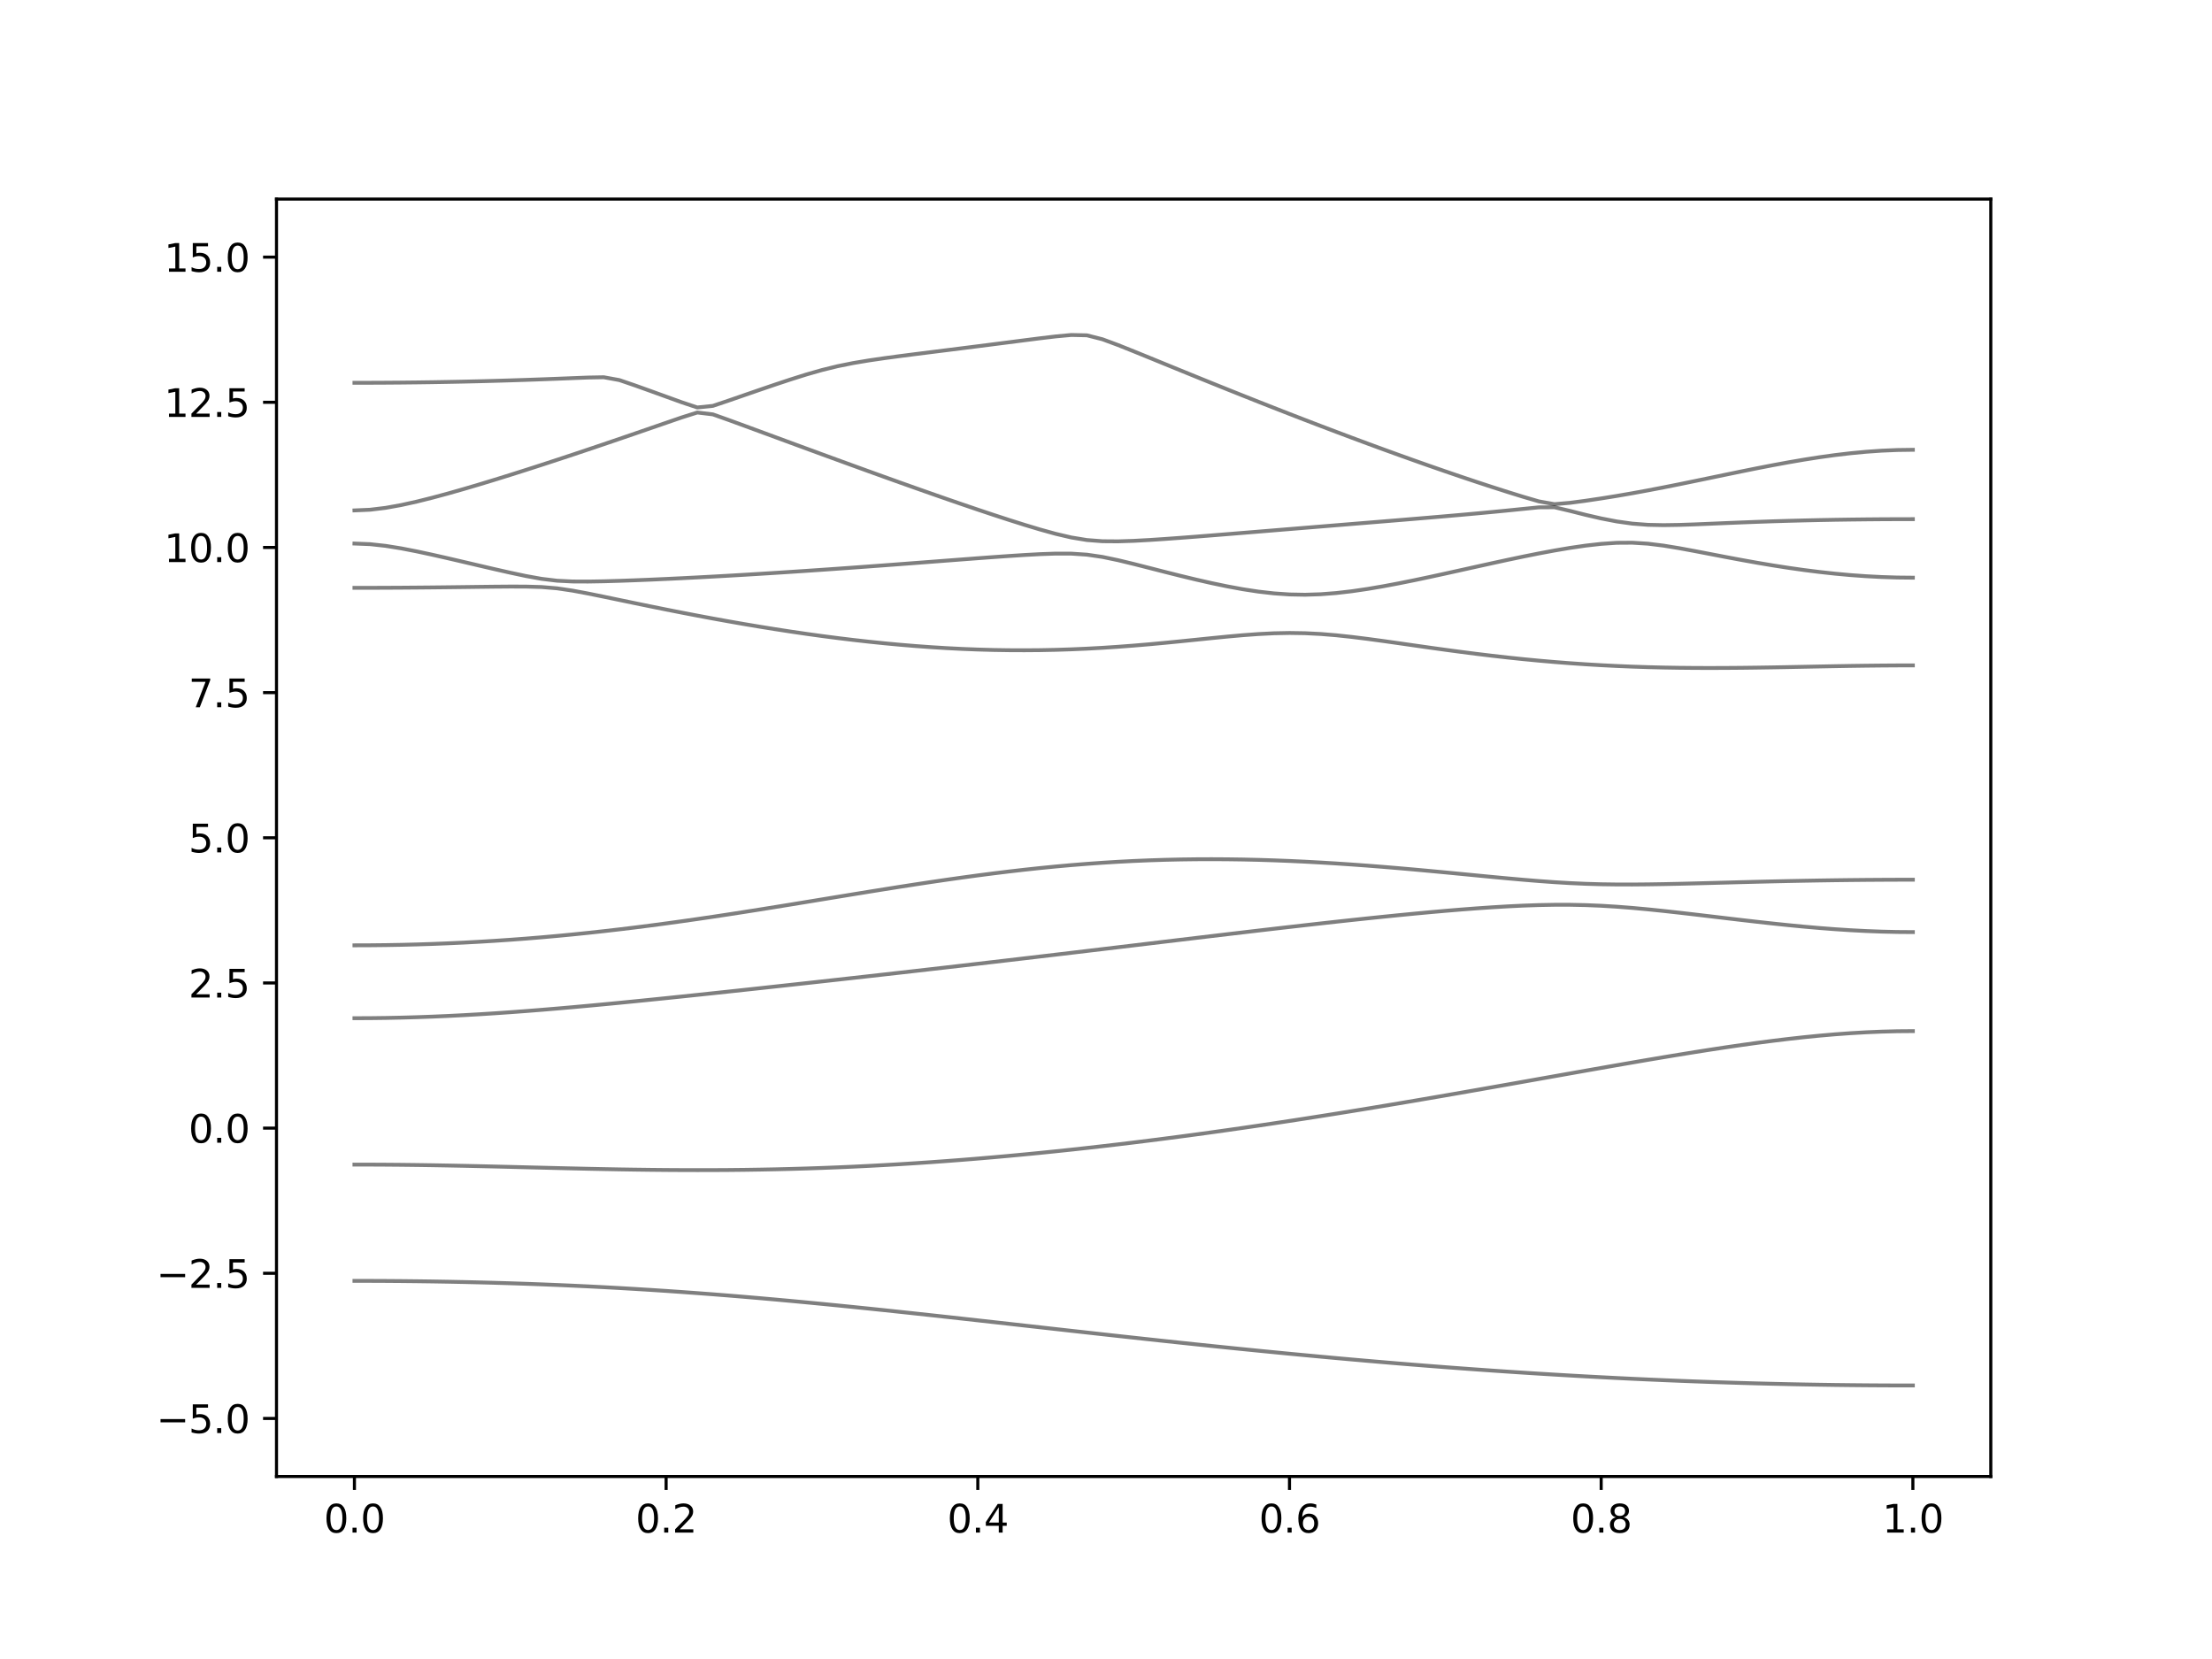 <?xml version="1.0" encoding="utf-8" standalone="no"?>
<!DOCTYPE svg PUBLIC "-//W3C//DTD SVG 1.1//EN"
  "http://www.w3.org/Graphics/SVG/1.1/DTD/svg11.dtd">
<svg xmlns:xlink="http://www.w3.org/1999/xlink" width="576pt" height="432pt" viewBox="0 0 576 432" xmlns="http://www.w3.org/2000/svg" version="1.1">
 <defs>
  <style type="text/css">*{stroke-linejoin: round; stroke-linecap: butt}</style>
 </defs>
 <g id="figure_1">
  <g id="patch_1">
   <path d="M 0 432 
L 576 432 
L 576 0 
L 0 0 
z
" style="fill: #ffffff"/>
  </g>
  <g id="axes_1">
   <g id="patch_2">
    <path d="M 72 384.48 
L 518.4 384.48 
L 518.4 51.84 
L 72 51.84 
z
" style="fill: #ffffff"/>
   </g>
   <g id="matplotlib.axis_1">
    <g id="xtick_1">
     <g id="line2d_1">
      <defs>
       <path id="m0e0f2d8a0d" d="M 0 0 
L 0 3.5 
" style="stroke: #000000; stroke-width: 0.8"/>
      </defs>
      <g>
       <use xlink:href="#m0e0f2d8a0d" x="92.291" y="384.48" style="stroke: #000000; stroke-width: 0.8"/>
      </g>
     </g>
     <g id="text_1">
      <!-- 0.0 -->
      <g transform="translate(84.339 399.078) scale(0.1 -0.1)">
       <defs>
        <path id="DejaVuSans-30" d="M 2034 4250 
Q 1547 4250 1301 3770 
Q 1056 3291 1056 2328 
Q 1056 1369 1301 889 
Q 1547 409 2034 409 
Q 2525 409 2770 889 
Q 3016 1369 3016 2328 
Q 3016 3291 2770 3770 
Q 2525 4250 2034 4250 
z
M 2034 4750 
Q 2819 4750 3233 4129 
Q 3647 3509 3647 2328 
Q 3647 1150 3233 529 
Q 2819 -91 2034 -91 
Q 1250 -91 836 529 
Q 422 1150 422 2328 
Q 422 3509 836 4129 
Q 1250 4750 2034 4750 
z
" transform="scale(0.016)"/>
        <path id="DejaVuSans-2e" d="M 684 794 
L 1344 794 
L 1344 0 
L 684 0 
L 684 794 
z
" transform="scale(0.016)"/>
       </defs>
       <use xlink:href="#DejaVuSans-30"/>
       <use xlink:href="#DejaVuSans-2e" x="63.623"/>
       <use xlink:href="#DejaVuSans-30" x="95.41"/>
      </g>
     </g>
    </g>
    <g id="xtick_2">
     <g id="line2d_2">
      <g>
       <use xlink:href="#m0e0f2d8a0d" x="173.455" y="384.48" style="stroke: #000000; stroke-width: 0.8"/>
      </g>
     </g>
     <g id="text_2">
      <!-- 0.2 -->
      <g transform="translate(165.503 399.078) scale(0.1 -0.1)">
       <defs>
        <path id="DejaVuSans-32" d="M 1228 531 
L 3431 531 
L 3431 0 
L 469 0 
L 469 531 
Q 828 903 1448 1529 
Q 2069 2156 2228 2338 
Q 2531 2678 2651 2914 
Q 2772 3150 2772 3378 
Q 2772 3750 2511 3984 
Q 2250 4219 1831 4219 
Q 1534 4219 1204 4116 
Q 875 4013 500 3803 
L 500 4441 
Q 881 4594 1212 4672 
Q 1544 4750 1819 4750 
Q 2544 4750 2975 4387 
Q 3406 4025 3406 3419 
Q 3406 3131 3298 2873 
Q 3191 2616 2906 2266 
Q 2828 2175 2409 1742 
Q 1991 1309 1228 531 
z
" transform="scale(0.016)"/>
       </defs>
       <use xlink:href="#DejaVuSans-30"/>
       <use xlink:href="#DejaVuSans-2e" x="63.623"/>
       <use xlink:href="#DejaVuSans-32" x="95.41"/>
      </g>
     </g>
    </g>
    <g id="xtick_3">
     <g id="line2d_3">
      <g>
       <use xlink:href="#m0e0f2d8a0d" x="254.618" y="384.48" style="stroke: #000000; stroke-width: 0.8"/>
      </g>
     </g>
     <g id="text_3">
      <!-- 0.4 -->
      <g transform="translate(246.667 399.078) scale(0.1 -0.1)">
       <defs>
        <path id="DejaVuSans-34" d="M 2419 4116 
L 825 1625 
L 2419 1625 
L 2419 4116 
z
M 2253 4666 
L 3047 4666 
L 3047 1625 
L 3713 1625 
L 3713 1100 
L 3047 1100 
L 3047 0 
L 2419 0 
L 2419 1100 
L 313 1100 
L 313 1709 
L 2253 4666 
z
" transform="scale(0.016)"/>
       </defs>
       <use xlink:href="#DejaVuSans-30"/>
       <use xlink:href="#DejaVuSans-2e" x="63.623"/>
       <use xlink:href="#DejaVuSans-34" x="95.41"/>
      </g>
     </g>
    </g>
    <g id="xtick_4">
     <g id="line2d_4">
      <g>
       <use xlink:href="#m0e0f2d8a0d" x="335.782" y="384.48" style="stroke: #000000; stroke-width: 0.8"/>
      </g>
     </g>
     <g id="text_4">
      <!-- 0.6 -->
      <g transform="translate(327.83 399.078) scale(0.1 -0.1)">
       <defs>
        <path id="DejaVuSans-36" d="M 2113 2584 
Q 1688 2584 1439 2293 
Q 1191 2003 1191 1497 
Q 1191 994 1439 701 
Q 1688 409 2113 409 
Q 2538 409 2786 701 
Q 3034 994 3034 1497 
Q 3034 2003 2786 2293 
Q 2538 2584 2113 2584 
z
M 3366 4563 
L 3366 3988 
Q 3128 4100 2886 4159 
Q 2644 4219 2406 4219 
Q 1781 4219 1451 3797 
Q 1122 3375 1075 2522 
Q 1259 2794 1537 2939 
Q 1816 3084 2150 3084 
Q 2853 3084 3261 2657 
Q 3669 2231 3669 1497 
Q 3669 778 3244 343 
Q 2819 -91 2113 -91 
Q 1303 -91 875 529 
Q 447 1150 447 2328 
Q 447 3434 972 4092 
Q 1497 4750 2381 4750 
Q 2619 4750 2861 4703 
Q 3103 4656 3366 4563 
z
" transform="scale(0.016)"/>
       </defs>
       <use xlink:href="#DejaVuSans-30"/>
       <use xlink:href="#DejaVuSans-2e" x="63.623"/>
       <use xlink:href="#DejaVuSans-36" x="95.41"/>
      </g>
     </g>
    </g>
    <g id="xtick_5">
     <g id="line2d_5">
      <g>
       <use xlink:href="#m0e0f2d8a0d" x="416.945" y="384.48" style="stroke: #000000; stroke-width: 0.8"/>
      </g>
     </g>
     <g id="text_5">
      <!-- 0.8 -->
      <g transform="translate(408.994 399.078) scale(0.1 -0.1)">
       <defs>
        <path id="DejaVuSans-38" d="M 2034 2216 
Q 1584 2216 1326 1975 
Q 1069 1734 1069 1313 
Q 1069 891 1326 650 
Q 1584 409 2034 409 
Q 2484 409 2743 651 
Q 3003 894 3003 1313 
Q 3003 1734 2745 1975 
Q 2488 2216 2034 2216 
z
M 1403 2484 
Q 997 2584 770 2862 
Q 544 3141 544 3541 
Q 544 4100 942 4425 
Q 1341 4750 2034 4750 
Q 2731 4750 3128 4425 
Q 3525 4100 3525 3541 
Q 3525 3141 3298 2862 
Q 3072 2584 2669 2484 
Q 3125 2378 3379 2068 
Q 3634 1759 3634 1313 
Q 3634 634 3220 271 
Q 2806 -91 2034 -91 
Q 1263 -91 848 271 
Q 434 634 434 1313 
Q 434 1759 690 2068 
Q 947 2378 1403 2484 
z
M 1172 3481 
Q 1172 3119 1398 2916 
Q 1625 2713 2034 2713 
Q 2441 2713 2670 2916 
Q 2900 3119 2900 3481 
Q 2900 3844 2670 4047 
Q 2441 4250 2034 4250 
Q 1625 4250 1398 4047 
Q 1172 3844 1172 3481 
z
" transform="scale(0.016)"/>
       </defs>
       <use xlink:href="#DejaVuSans-30"/>
       <use xlink:href="#DejaVuSans-2e" x="63.623"/>
       <use xlink:href="#DejaVuSans-38" x="95.41"/>
      </g>
     </g>
    </g>
    <g id="xtick_6">
     <g id="line2d_6">
      <g>
       <use xlink:href="#m0e0f2d8a0d" x="498.109" y="384.48" style="stroke: #000000; stroke-width: 0.8"/>
      </g>
     </g>
     <g id="text_6">
      <!-- 1.0 -->
      <g transform="translate(490.158 399.078) scale(0.1 -0.1)">
       <defs>
        <path id="DejaVuSans-31" d="M 794 531 
L 1825 531 
L 1825 4091 
L 703 3866 
L 703 4441 
L 1819 4666 
L 2450 4666 
L 2450 531 
L 3481 531 
L 3481 0 
L 794 0 
L 794 531 
z
" transform="scale(0.016)"/>
       </defs>
       <use xlink:href="#DejaVuSans-31"/>
       <use xlink:href="#DejaVuSans-2e" x="63.623"/>
       <use xlink:href="#DejaVuSans-30" x="95.41"/>
      </g>
     </g>
    </g>
   </g>
   <g id="matplotlib.axis_2">
    <g id="ytick_1">
     <g id="line2d_7">
      <defs>
       <path id="m1d2513366c" d="M 0 0 
L -3.5 0 
" style="stroke: #000000; stroke-width: 0.8"/>
      </defs>
      <g>
       <use xlink:href="#m1d2513366c" x="72" y="369.36" style="stroke: #000000; stroke-width: 0.8"/>
      </g>
     </g>
     <g id="text_7">
      <!-- −5.0 -->
      <g transform="translate(40.717 373.159) scale(0.1 -0.1)">
       <defs>
        <path id="DejaVuSans-2212" d="M 678 2272 
L 4684 2272 
L 4684 1741 
L 678 1741 
L 678 2272 
z
" transform="scale(0.016)"/>
        <path id="DejaVuSans-35" d="M 691 4666 
L 3169 4666 
L 3169 4134 
L 1269 4134 
L 1269 2991 
Q 1406 3038 1543 3061 
Q 1681 3084 1819 3084 
Q 2600 3084 3056 2656 
Q 3513 2228 3513 1497 
Q 3513 744 3044 326 
Q 2575 -91 1722 -91 
Q 1428 -91 1123 -41 
Q 819 9 494 109 
L 494 744 
Q 775 591 1075 516 
Q 1375 441 1709 441 
Q 2250 441 2565 725 
Q 2881 1009 2881 1497 
Q 2881 1984 2565 2268 
Q 2250 2553 1709 2553 
Q 1456 2553 1204 2497 
Q 953 2441 691 2322 
L 691 4666 
z
" transform="scale(0.016)"/>
       </defs>
       <use xlink:href="#DejaVuSans-2212"/>
       <use xlink:href="#DejaVuSans-35" x="83.789"/>
       <use xlink:href="#DejaVuSans-2e" x="147.412"/>
       <use xlink:href="#DejaVuSans-30" x="179.199"/>
      </g>
     </g>
    </g>
    <g id="ytick_2">
     <g id="line2d_8">
      <g>
       <use xlink:href="#m1d2513366c" x="72" y="331.56" style="stroke: #000000; stroke-width: 0.8"/>
      </g>
     </g>
     <g id="text_8">
      <!-- −2.5 -->
      <g transform="translate(40.717 335.359) scale(0.1 -0.1)">
       <use xlink:href="#DejaVuSans-2212"/>
       <use xlink:href="#DejaVuSans-32" x="83.789"/>
       <use xlink:href="#DejaVuSans-2e" x="147.412"/>
       <use xlink:href="#DejaVuSans-35" x="179.199"/>
      </g>
     </g>
    </g>
    <g id="ytick_3">
     <g id="line2d_9">
      <g>
       <use xlink:href="#m1d2513366c" x="72" y="293.76" style="stroke: #000000; stroke-width: 0.8"/>
      </g>
     </g>
     <g id="text_9">
      <!-- 0.0 -->
      <g transform="translate(49.097 297.559) scale(0.1 -0.1)">
       <use xlink:href="#DejaVuSans-30"/>
       <use xlink:href="#DejaVuSans-2e" x="63.623"/>
       <use xlink:href="#DejaVuSans-30" x="95.41"/>
      </g>
     </g>
    </g>
    <g id="ytick_4">
     <g id="line2d_10">
      <g>
       <use xlink:href="#m1d2513366c" x="72" y="255.96" style="stroke: #000000; stroke-width: 0.8"/>
      </g>
     </g>
     <g id="text_10">
      <!-- 2.5 -->
      <g transform="translate(49.097 259.759) scale(0.1 -0.1)">
       <use xlink:href="#DejaVuSans-32"/>
       <use xlink:href="#DejaVuSans-2e" x="63.623"/>
       <use xlink:href="#DejaVuSans-35" x="95.41"/>
      </g>
     </g>
    </g>
    <g id="ytick_5">
     <g id="line2d_11">
      <g>
       <use xlink:href="#m1d2513366c" x="72" y="218.16" style="stroke: #000000; stroke-width: 0.8"/>
      </g>
     </g>
     <g id="text_11">
      <!-- 5.0 -->
      <g transform="translate(49.097 221.959) scale(0.1 -0.1)">
       <use xlink:href="#DejaVuSans-35"/>
       <use xlink:href="#DejaVuSans-2e" x="63.623"/>
       <use xlink:href="#DejaVuSans-30" x="95.41"/>
      </g>
     </g>
    </g>
    <g id="ytick_6">
     <g id="line2d_12">
      <g>
       <use xlink:href="#m1d2513366c" x="72" y="180.36" style="stroke: #000000; stroke-width: 0.8"/>
      </g>
     </g>
     <g id="text_12">
      <!-- 7.5 -->
      <g transform="translate(49.097 184.159) scale(0.1 -0.1)">
       <defs>
        <path id="DejaVuSans-37" d="M 525 4666 
L 3525 4666 
L 3525 4397 
L 1831 0 
L 1172 0 
L 2766 4134 
L 525 4134 
L 525 4666 
z
" transform="scale(0.016)"/>
       </defs>
       <use xlink:href="#DejaVuSans-37"/>
       <use xlink:href="#DejaVuSans-2e" x="63.623"/>
       <use xlink:href="#DejaVuSans-35" x="95.41"/>
      </g>
     </g>
    </g>
    <g id="ytick_7">
     <g id="line2d_13">
      <g>
       <use xlink:href="#m1d2513366c" x="72" y="142.56" style="stroke: #000000; stroke-width: 0.8"/>
      </g>
     </g>
     <g id="text_13">
      <!-- 10.0 -->
      <g transform="translate(42.734 146.359) scale(0.1 -0.1)">
       <use xlink:href="#DejaVuSans-31"/>
       <use xlink:href="#DejaVuSans-30" x="63.623"/>
       <use xlink:href="#DejaVuSans-2e" x="127.246"/>
       <use xlink:href="#DejaVuSans-30" x="159.033"/>
      </g>
     </g>
    </g>
    <g id="ytick_8">
     <g id="line2d_14">
      <g>
       <use xlink:href="#m1d2513366c" x="72" y="104.76" style="stroke: #000000; stroke-width: 0.8"/>
      </g>
     </g>
     <g id="text_14">
      <!-- 12.5 -->
      <g transform="translate(42.734 108.559) scale(0.1 -0.1)">
       <use xlink:href="#DejaVuSans-31"/>
       <use xlink:href="#DejaVuSans-32" x="63.623"/>
       <use xlink:href="#DejaVuSans-2e" x="127.246"/>
       <use xlink:href="#DejaVuSans-35" x="159.033"/>
      </g>
     </g>
    </g>
    <g id="ytick_9">
     <g id="line2d_15">
      <g>
       <use xlink:href="#m1d2513366c" x="72" y="66.96" style="stroke: #000000; stroke-width: 0.8"/>
      </g>
     </g>
     <g id="text_15">
      <!-- 15.0 -->
      <g transform="translate(42.734 70.759) scale(0.1 -0.1)">
       <use xlink:href="#DejaVuSans-31"/>
       <use xlink:href="#DejaVuSans-35" x="63.623"/>
       <use xlink:href="#DejaVuSans-2e" x="127.246"/>
       <use xlink:href="#DejaVuSans-30" x="159.033"/>
      </g>
     </g>
    </g>
   </g>
   <g id="line2d_16">
    <path d="M 92.291 333.533 
L 96.349 333.539 
L 100.407 333.557 
L 104.465 333.588 
L 108.524 333.631 
L 112.582 333.686 
L 116.64 333.755 
L 120.698 333.836 
L 124.756 333.931 
L 128.815 334.038 
L 132.873 334.159 
L 136.931 334.294 
L 140.989 334.442 
L 145.047 334.605 
L 149.105 334.782 
L 153.164 334.974 
L 157.222 335.181 
L 161.28 335.402 
L 165.338 335.638 
L 169.396 335.889 
L 173.455 336.153 
L 177.513 336.433 
L 181.571 336.727 
L 185.629 337.033 
L 189.687 337.354 
L 193.745 337.687 
L 197.804 338.033 
L 201.862 338.391 
L 205.92 338.76 
L 209.978 339.14 
L 214.036 339.53 
L 218.095 339.929 
L 222.153 340.336 
L 226.211 340.751 
L 230.269 341.173 
L 234.327 341.603 
L 238.385 342.037 
L 242.444 342.477 
L 246.502 342.92 
L 250.56 343.367 
L 254.618 343.818 
L 258.676 344.268 
L 262.735 344.722 
L 266.793 345.176 
L 270.851 345.631 
L 274.909 346.084 
L 278.967 346.538 
L 283.025 346.988 
L 287.084 347.438 
L 291.142 347.885 
L 295.2 348.328 
L 299.258 348.768 
L 303.316 349.205 
L 307.375 349.636 
L 311.433 350.064 
L 315.491 350.486 
L 319.549 350.903 
L 323.607 351.314 
L 327.665 351.719 
L 331.724 352.117 
L 335.782 352.51 
L 339.84 352.894 
L 343.898 353.272 
L 347.956 353.643 
L 352.015 354.006 
L 356.073 354.361 
L 360.131 354.707 
L 364.189 355.046 
L 368.247 355.377 
L 372.305 355.698 
L 376.364 356.011 
L 380.422 356.314 
L 384.48 356.609 
L 388.538 356.895 
L 392.596 357.17 
L 396.655 357.438 
L 400.713 357.695 
L 404.771 357.941 
L 408.829 358.179 
L 412.887 358.407 
L 416.945 358.623 
L 421.004 358.832 
L 425.062 359.029 
L 429.12 359.216 
L 433.178 359.393 
L 437.236 359.559 
L 441.295 359.715 
L 445.353 359.86 
L 449.411 359.995 
L 453.469 360.119 
L 457.527 360.232 
L 461.585 360.335 
L 465.644 360.427 
L 469.702 360.509 
L 473.76 360.578 
L 477.818 360.639 
L 481.876 360.687 
L 485.935 360.725 
L 489.993 360.752 
L 494.051 360.769 
L 498.109 360.773 
" clip-path="url(#pb32c5642be)" style="fill: none; stroke: #000000; stroke-opacity: 0.5; stroke-linecap: square"/>
   </g>
   <g id="line2d_17">
    <path d="M 92.291 303.254 
L 96.349 303.261 
L 100.407 303.283 
L 104.465 303.317 
L 108.524 303.366 
L 112.582 303.425 
L 116.64 303.496 
L 120.698 303.576 
L 124.756 303.664 
L 128.815 303.757 
L 132.873 303.856 
L 136.931 303.957 
L 140.989 304.058 
L 145.047 304.158 
L 149.105 304.253 
L 153.164 304.346 
L 157.222 304.429 
L 161.28 304.504 
L 165.338 304.568 
L 169.396 304.621 
L 173.455 304.662 
L 177.513 304.686 
L 181.571 304.696 
L 185.629 304.69 
L 189.687 304.666 
L 193.745 304.624 
L 197.804 304.563 
L 201.862 304.485 
L 205.92 304.386 
L 209.978 304.268 
L 214.036 304.131 
L 218.095 303.974 
L 222.153 303.797 
L 226.211 303.6 
L 230.269 303.384 
L 234.327 303.15 
L 238.385 302.894 
L 242.444 302.622 
L 246.502 302.33 
L 250.56 302.02 
L 254.618 301.692 
L 258.676 301.346 
L 262.735 300.983 
L 266.793 300.603 
L 270.851 300.207 
L 274.909 299.794 
L 278.967 299.366 
L 283.025 298.922 
L 287.084 298.462 
L 291.142 297.989 
L 295.2 297.501 
L 299.258 296.997 
L 303.316 296.48 
L 307.375 295.951 
L 311.433 295.408 
L 315.491 294.852 
L 319.549 294.283 
L 323.607 293.703 
L 327.665 293.111 
L 331.724 292.508 
L 335.782 291.893 
L 339.84 291.268 
L 343.898 290.633 
L 347.956 289.989 
L 352.015 289.336 
L 356.073 288.674 
L 360.131 288.002 
L 364.189 287.323 
L 368.247 286.637 
L 372.305 285.944 
L 376.364 285.246 
L 380.422 284.541 
L 384.48 283.832 
L 388.538 283.119 
L 392.596 282.402 
L 396.655 281.684 
L 400.713 280.962 
L 404.771 280.243 
L 408.829 279.521 
L 412.887 278.803 
L 416.945 278.09 
L 421.004 277.379 
L 425.062 276.676 
L 429.12 275.98 
L 433.178 275.297 
L 437.236 274.626 
L 441.295 273.969 
L 445.353 273.331 
L 449.411 272.714 
L 453.469 272.123 
L 457.527 271.561 
L 461.585 271.032 
L 465.644 270.54 
L 469.702 270.09 
L 473.76 269.687 
L 477.818 269.335 
L 481.876 269.04 
L 485.935 268.806 
L 489.993 268.635 
L 494.051 268.531 
L 498.109 268.498 
" clip-path="url(#pb32c5642be)" style="fill: none; stroke: #000000; stroke-opacity: 0.5; stroke-linecap: square"/>
   </g>
   <g id="line2d_18">
    <path d="M 92.291 265.138 
L 96.349 265.121 
L 100.407 265.071 
L 104.465 264.988 
L 108.524 264.873 
L 112.582 264.728 
L 116.64 264.551 
L 120.698 264.347 
L 124.756 264.116 
L 128.815 263.86 
L 132.873 263.58 
L 136.931 263.28 
L 140.989 262.959 
L 145.047 262.622 
L 149.105 262.268 
L 153.164 261.901 
L 157.222 261.521 
L 161.28 261.131 
L 165.338 260.732 
L 169.396 260.324 
L 173.455 259.911 
L 177.513 259.491 
L 181.571 259.066 
L 185.629 258.636 
L 189.687 258.204 
L 193.745 257.768 
L 197.804 257.33 
L 201.862 256.888 
L 205.92 256.445 
L 209.978 256.001 
L 214.036 255.553 
L 218.095 255.103 
L 222.153 254.652 
L 226.211 254.199 
L 230.269 253.743 
L 234.327 253.285 
L 238.385 252.826 
L 242.444 252.363 
L 246.502 251.899 
L 250.56 251.433 
L 254.618 250.964 
L 258.676 250.493 
L 262.735 250.019 
L 266.793 249.545 
L 270.851 249.068 
L 274.909 248.589 
L 278.967 248.11 
L 283.025 247.627 
L 287.084 247.144 
L 291.142 246.66 
L 295.2 246.176 
L 299.258 245.69 
L 303.316 245.205 
L 307.375 244.72 
L 311.433 244.236 
L 315.491 243.754 
L 319.549 243.273 
L 323.607 242.795 
L 327.665 242.319 
L 331.724 241.847 
L 335.782 241.38 
L 339.84 240.919 
L 343.898 240.462 
L 347.956 240.013 
L 352.015 239.573 
L 356.073 239.142 
L 360.131 238.722 
L 364.189 238.313 
L 368.247 237.919 
L 372.305 237.541 
L 376.364 237.182 
L 380.422 236.845 
L 384.48 236.535 
L 388.538 236.257 
L 392.596 236.015 
L 396.655 235.82 
L 400.713 235.68 
L 404.771 235.605 
L 408.829 235.605 
L 412.887 235.689 
L 416.945 235.856 
L 421.004 236.103 
L 425.062 236.419 
L 429.12 236.792 
L 433.178 237.21 
L 437.236 237.659 
L 441.295 238.127 
L 445.353 238.607 
L 449.411 239.089 
L 453.469 239.567 
L 457.527 240.033 
L 461.585 240.48 
L 465.644 240.904 
L 469.702 241.295 
L 473.76 241.65 
L 477.818 241.962 
L 481.876 242.227 
L 485.935 242.437 
L 489.993 242.591 
L 494.051 242.685 
L 498.109 242.716 
" clip-path="url(#pb32c5642be)" style="fill: none; stroke: #000000; stroke-opacity: 0.5; stroke-linecap: square"/>
   </g>
   <g id="line2d_19">
    <path d="M 92.291 246.161 
L 96.349 246.146 
L 100.407 246.103 
L 104.465 246.031 
L 108.524 245.929 
L 112.582 245.799 
L 116.64 245.639 
L 120.698 245.452 
L 124.756 245.234 
L 128.815 244.987 
L 132.873 244.712 
L 136.931 244.41 
L 140.989 244.077 
L 145.047 243.717 
L 149.105 243.329 
L 153.164 242.913 
L 157.222 242.471 
L 161.28 242.004 
L 165.338 241.513 
L 169.396 240.996 
L 173.455 240.457 
L 177.513 239.898 
L 181.571 239.319 
L 185.629 238.722 
L 189.687 238.108 
L 193.745 237.48 
L 197.804 236.841 
L 201.862 236.191 
L 205.92 235.533 
L 209.978 234.869 
L 214.036 234.204 
L 218.095 233.537 
L 222.153 232.872 
L 226.211 232.213 
L 230.269 231.561 
L 234.327 230.918 
L 238.385 230.289 
L 242.444 229.675 
L 246.502 229.081 
L 250.56 228.507 
L 254.618 227.956 
L 258.676 227.432 
L 262.735 226.934 
L 266.793 226.468 
L 270.851 226.034 
L 274.909 225.635 
L 278.967 225.272 
L 283.025 224.946 
L 287.084 224.657 
L 291.142 224.408 
L 295.2 224.197 
L 299.258 224.027 
L 303.316 223.895 
L 307.375 223.803 
L 311.433 223.75 
L 315.491 223.733 
L 319.549 223.756 
L 323.607 223.813 
L 327.665 223.906 
L 331.724 224.033 
L 335.782 224.191 
L 339.84 224.38 
L 343.898 224.6 
L 347.956 224.845 
L 352.015 225.117 
L 356.073 225.413 
L 360.131 225.731 
L 364.189 226.069 
L 368.247 226.425 
L 372.305 226.795 
L 376.364 227.176 
L 380.422 227.566 
L 384.48 227.959 
L 388.538 228.349 
L 392.596 228.729 
L 396.655 229.09 
L 400.713 229.423 
L 404.771 229.716 
L 408.829 229.957 
L 412.887 230.138 
L 416.945 230.258 
L 421.004 230.315 
L 425.062 230.323 
L 429.12 230.286 
L 433.178 230.221 
L 437.236 230.135 
L 441.295 230.035 
L 445.353 229.929 
L 449.411 229.821 
L 453.469 229.713 
L 457.527 229.612 
L 461.585 229.515 
L 465.644 229.426 
L 469.702 229.346 
L 473.76 229.275 
L 477.818 229.214 
L 481.876 229.163 
L 485.935 229.124 
L 489.993 229.096 
L 494.051 229.078 
L 498.109 229.074 
" clip-path="url(#pb32c5642be)" style="fill: none; stroke: #000000; stroke-opacity: 0.5; stroke-linecap: square"/>
   </g>
   <g id="line2d_20">
    <path d="M 92.291 153.074 
L 96.349 153.07 
L 100.407 153.056 
L 104.465 153.034 
L 108.524 153.003 
L 112.582 152.966 
L 116.64 152.92 
L 120.698 152.87 
L 124.756 152.817 
L 128.815 152.769 
L 132.873 152.736 
L 136.931 152.745 
L 140.989 152.86 
L 145.047 153.197 
L 149.105 153.799 
L 153.164 154.559 
L 157.222 155.383 
L 161.28 156.227 
L 165.338 157.069 
L 169.396 157.902 
L 173.455 158.722 
L 177.513 159.522 
L 181.571 160.302 
L 185.629 161.061 
L 189.687 161.794 
L 193.745 162.503 
L 197.804 163.185 
L 201.862 163.838 
L 205.92 164.463 
L 209.978 165.057 
L 214.036 165.618 
L 218.095 166.144 
L 222.153 166.637 
L 226.211 167.092 
L 230.269 167.51 
L 234.327 167.889 
L 238.385 168.225 
L 242.444 168.52 
L 246.502 168.771 
L 250.56 168.978 
L 254.618 169.136 
L 258.676 169.25 
L 262.735 169.313 
L 266.793 169.33 
L 270.851 169.297 
L 274.909 169.215 
L 278.967 169.085 
L 283.025 168.908 
L 287.084 168.686 
L 291.142 168.418 
L 295.2 168.111 
L 299.258 167.768 
L 303.316 167.393 
L 307.375 166.995 
L 311.433 166.583 
L 315.491 166.168 
L 319.549 165.769 
L 323.607 165.406 
L 327.665 165.108 
L 331.724 164.904 
L 335.782 164.823 
L 339.84 164.885 
L 343.898 165.09 
L 347.956 165.423 
L 352.015 165.857 
L 356.073 166.362 
L 360.131 166.912 
L 364.189 167.485 
L 368.247 168.066 
L 372.305 168.644 
L 376.364 169.206 
L 380.422 169.75 
L 384.48 170.269 
L 388.538 170.759 
L 392.596 171.218 
L 396.655 171.643 
L 400.713 172.032 
L 404.771 172.384 
L 408.829 172.7 
L 412.887 172.978 
L 416.945 173.219 
L 421.004 173.423 
L 425.062 173.591 
L 429.12 173.724 
L 433.178 173.824 
L 437.236 173.892 
L 441.295 173.931 
L 445.353 173.943 
L 449.411 173.929 
L 453.469 173.898 
L 457.527 173.846 
L 461.585 173.783 
L 465.644 173.709 
L 469.702 173.63 
L 473.76 173.55 
L 477.818 173.473 
L 481.876 173.403 
L 485.935 173.346 
L 489.993 173.302 
L 494.051 173.275 
L 498.109 173.264 
" clip-path="url(#pb32c5642be)" style="fill: none; stroke: #000000; stroke-opacity: 0.5; stroke-linecap: square"/>
   </g>
   <g id="line2d_21">
    <path d="M 92.291 141.538 
L 96.349 141.697 
L 100.407 142.141 
L 104.465 142.793 
L 108.524 143.582 
L 112.582 144.455 
L 116.64 145.375 
L 120.698 146.319 
L 124.756 147.27 
L 128.815 148.213 
L 132.873 149.13 
L 136.931 149.99 
L 140.989 150.723 
L 145.047 151.215 
L 149.105 151.417 
L 153.164 151.435 
L 157.222 151.366 
L 161.28 151.248 
L 165.338 151.103 
L 169.396 150.938 
L 173.455 150.757 
L 177.513 150.563 
L 181.571 150.356 
L 185.629 150.14 
L 189.687 149.913 
L 193.745 149.677 
L 197.804 149.431 
L 201.862 149.178 
L 205.92 148.916 
L 209.978 148.647 
L 214.036 148.372 
L 218.095 148.089 
L 222.153 147.801 
L 226.211 147.506 
L 230.269 147.208 
L 234.327 146.904 
L 238.385 146.597 
L 242.444 146.289 
L 246.502 145.979 
L 250.56 145.67 
L 254.618 145.363 
L 258.676 145.065 
L 262.735 144.78 
L 266.793 144.518 
L 270.851 144.297 
L 274.909 144.155 
L 278.967 144.164 
L 283.025 144.432 
L 287.084 145.025 
L 291.142 145.871 
L 295.2 146.851 
L 299.258 147.882 
L 303.316 148.921 
L 307.375 149.939 
L 311.433 150.917 
L 315.491 151.839 
L 319.549 152.684 
L 323.607 153.431 
L 327.665 154.051 
L 331.724 154.514 
L 335.782 154.792 
L 339.84 154.868 
L 343.898 154.739 
L 347.956 154.426 
L 352.015 153.957 
L 356.073 153.363 
L 360.131 152.674 
L 364.189 151.91 
L 368.247 151.094 
L 372.305 150.238 
L 376.364 149.355 
L 380.422 148.458 
L 384.48 147.557 
L 388.538 146.662 
L 392.596 145.782 
L 396.655 144.929 
L 400.713 144.116 
L 404.771 143.357 
L 408.829 142.669 
L 412.887 142.079 
L 416.945 141.621 
L 421.004 141.346 
L 425.062 141.319 
L 429.12 141.574 
L 433.178 142.078 
L 437.236 142.743 
L 441.295 143.493 
L 445.353 144.272 
L 449.411 145.052 
L 453.469 145.811 
L 457.527 146.537 
L 461.585 147.22 
L 465.644 147.852 
L 469.702 148.428 
L 473.76 148.939 
L 477.818 149.382 
L 481.876 149.753 
L 485.935 150.044 
L 489.993 150.256 
L 494.051 150.385 
L 498.109 150.427 
" clip-path="url(#pb32c5642be)" style="fill: none; stroke: #000000; stroke-opacity: 0.5; stroke-linecap: square"/>
   </g>
   <g id="line2d_22">
    <path d="M 92.291 132.909 
L 96.349 132.735 
L 100.407 132.245 
L 104.465 131.515 
L 108.524 130.617 
L 112.582 129.604 
L 116.64 128.509 
L 120.698 127.355 
L 124.756 126.158 
L 128.815 124.924 
L 132.873 123.663 
L 136.931 122.376 
L 140.989 121.068 
L 145.047 119.742 
L 149.105 118.4 
L 153.164 117.042 
L 157.222 115.672 
L 161.28 114.29 
L 165.338 112.899 
L 169.396 111.499 
L 173.455 110.097 
L 177.513 108.702 
L 181.571 107.417 
L 185.629 107.903 
L 189.687 109.344 
L 193.745 110.829 
L 197.804 112.323 
L 201.862 113.818 
L 205.92 115.312 
L 209.978 116.805 
L 214.036 118.292 
L 218.095 119.776 
L 222.153 121.253 
L 226.211 122.724 
L 230.269 124.186 
L 234.327 125.639 
L 238.385 127.082 
L 242.444 128.512 
L 246.502 129.929 
L 250.56 131.327 
L 254.618 132.708 
L 258.676 134.063 
L 262.735 135.387 
L 266.793 136.669 
L 270.851 137.889 
L 274.909 139.01 
L 278.967 139.958 
L 283.025 140.623 
L 287.084 140.936 
L 291.142 140.968 
L 295.2 140.835 
L 299.258 140.614 
L 303.316 140.346 
L 307.375 140.052 
L 311.433 139.742 
L 315.491 139.421 
L 319.549 139.094 
L 323.607 138.765 
L 327.665 138.434 
L 331.724 138.101 
L 335.782 137.768 
L 339.84 137.436 
L 343.898 137.105 
L 347.956 136.774 
L 352.015 136.442 
L 356.073 136.111 
L 360.131 135.779 
L 364.189 135.446 
L 368.247 135.11 
L 372.305 134.77 
L 376.364 134.422 
L 380.422 134.069 
L 384.48 133.703 
L 388.538 133.323 
L 392.596 132.927 
L 396.655 132.516 
L 400.713 132.112 
L 404.771 132.086 
L 408.829 133.039 
L 412.887 134.064 
L 416.945 135 
L 421.004 135.785 
L 425.062 136.352 
L 429.12 136.662 
L 433.178 136.746 
L 437.236 136.683 
L 441.295 136.547 
L 445.353 136.379 
L 449.411 136.207 
L 453.469 136.042 
L 457.527 135.888 
L 461.585 135.748 
L 465.644 135.626 
L 469.702 135.52 
L 473.76 135.429 
L 477.818 135.352 
L 481.876 135.292 
L 485.935 135.245 
L 489.993 135.21 
L 494.051 135.191 
L 498.109 135.184 
" clip-path="url(#pb32c5642be)" style="fill: none; stroke: #000000; stroke-opacity: 0.5; stroke-linecap: square"/>
   </g>
   <g id="line2d_23">
    <path d="M 92.291 99.68 
L 96.349 99.674 
L 100.407 99.655 
L 104.465 99.624 
L 108.524 99.58 
L 112.582 99.524 
L 116.64 99.454 
L 120.698 99.373 
L 124.756 99.279 
L 128.815 99.172 
L 132.873 99.052 
L 136.931 98.922 
L 140.989 98.779 
L 145.047 98.626 
L 149.105 98.464 
L 153.164 98.307 
L 157.222 98.233 
L 161.28 98.972 
L 165.338 100.359 
L 169.396 101.813 
L 173.455 103.284 
L 177.513 104.749 
L 181.571 106.106 
L 185.629 105.691 
L 189.687 104.325 
L 193.745 102.92 
L 197.804 101.518 
L 201.862 100.135 
L 205.92 98.791 
L 209.978 97.514 
L 214.036 96.355 
L 218.095 95.36 
L 222.153 94.542 
L 226.211 93.863 
L 230.269 93.27 
L 234.327 92.724 
L 238.385 92.203 
L 242.444 91.692 
L 246.502 91.184 
L 250.56 90.674 
L 254.618 90.162 
L 258.676 89.645 
L 262.735 89.124 
L 266.793 88.603 
L 270.851 88.087 
L 274.909 87.603 
L 278.967 87.228 
L 283.025 87.316 
L 287.084 88.347 
L 291.142 89.852 
L 295.2 91.473 
L 299.258 93.124 
L 303.316 94.784 
L 307.375 96.442 
L 311.433 98.095 
L 315.491 99.739 
L 319.549 101.373 
L 323.607 102.995 
L 327.665 104.607 
L 331.724 106.205 
L 335.782 107.79 
L 339.84 109.361 
L 343.898 110.917 
L 347.956 112.456 
L 352.015 113.98 
L 356.073 115.488 
L 360.131 116.977 
L 364.189 118.448 
L 368.247 119.9 
L 372.305 121.332 
L 376.364 122.739 
L 380.422 124.126 
L 384.48 125.485 
L 388.538 126.816 
L 392.596 128.114 
L 396.655 129.372 
L 400.713 130.556 
L 404.771 131.282 
L 408.829 130.934 
L 412.887 130.396 
L 416.945 129.793 
L 421.004 129.139 
L 425.062 128.438 
L 429.12 127.694 
L 433.178 126.914 
L 437.236 126.105 
L 441.295 125.273 
L 445.353 124.433 
L 449.411 123.589 
L 453.469 122.753 
L 457.527 121.935 
L 461.585 121.147 
L 465.644 120.399 
L 469.702 119.7 
L 473.76 119.064 
L 477.818 118.501 
L 481.876 118.022 
L 485.935 117.638 
L 489.993 117.355 
L 494.051 117.183 
L 498.109 117.125 
" clip-path="url(#pb32c5642be)" style="fill: none; stroke: #000000; stroke-opacity: 0.5; stroke-linecap: square"/>
   </g>
   <g id="patch_3">
    <path d="M 72 384.48 
L 72 51.84 
" style="fill: none; stroke: #000000; stroke-width: 0.8; stroke-linejoin: miter; stroke-linecap: square"/>
   </g>
   <g id="patch_4">
    <path d="M 518.4 384.48 
L 518.4 51.84 
" style="fill: none; stroke: #000000; stroke-width: 0.8; stroke-linejoin: miter; stroke-linecap: square"/>
   </g>
   <g id="patch_5">
    <path d="M 72 384.48 
L 518.4 384.48 
" style="fill: none; stroke: #000000; stroke-width: 0.8; stroke-linejoin: miter; stroke-linecap: square"/>
   </g>
   <g id="patch_6">
    <path d="M 72 51.84 
L 518.4 51.84 
" style="fill: none; stroke: #000000; stroke-width: 0.8; stroke-linejoin: miter; stroke-linecap: square"/>
   </g>
  </g>
 </g>
 <defs>
  <clipPath id="pb32c5642be">
   <rect x="72" y="51.84" width="446.4" height="332.64"/>
  </clipPath>
 </defs>
</svg>

